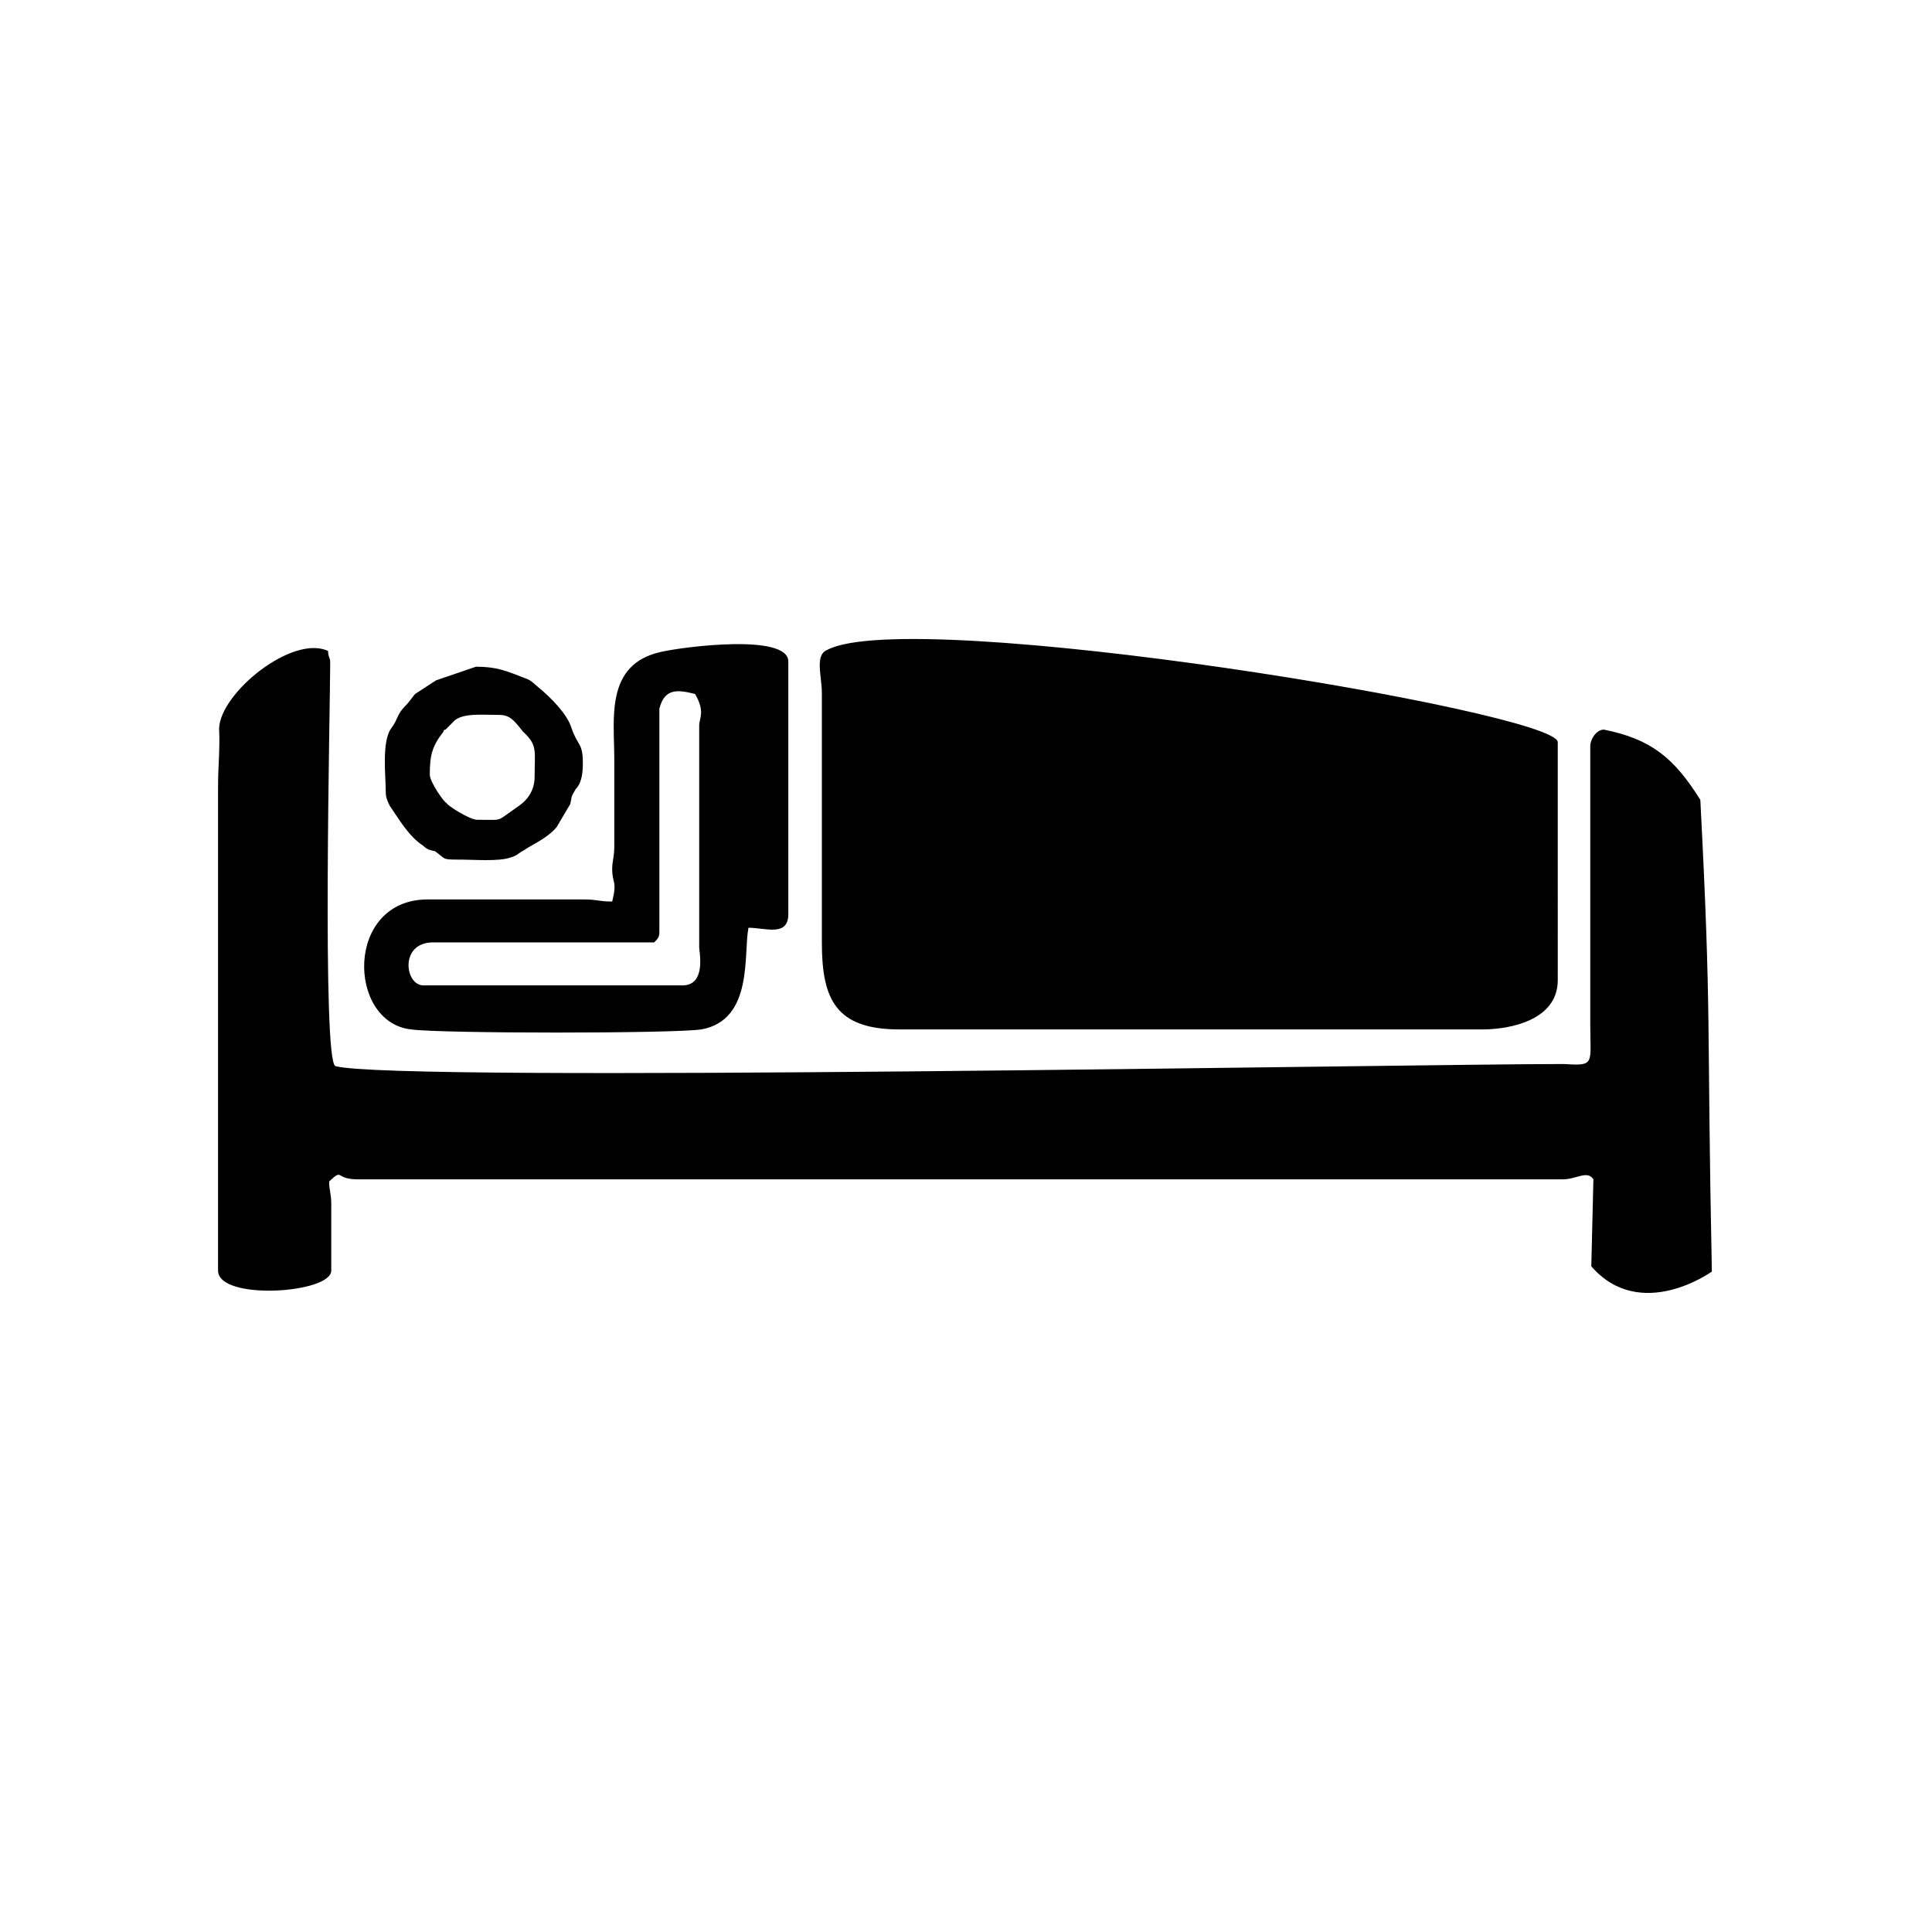 <?xml version="1.0" encoding="utf-8"?>
<!-- Generator: Adobe Illustrator 23.0.3, SVG Export Plug-In . SVG Version: 6.00 Build 0)  -->
<svg version="1.1" id="Layer_1" xmlns="http://www.w3.org/2000/svg" xmlns:xlink="http://www.w3.org/1999/xlink" x="0px" y="0px"
	 viewBox="0 0 184.3 184.3" style="enable-background:new 0 0 184.3 184.3;" xml:space="preserve">
<g id="Layer_x0020_1">
	<path d="M41,73.9c0-1.8,0.2-2.7,1.3-4.1c0,0,0-0.2,0.2-0.2l0.9-0.9c0.9-0.7,2.7-0.5,4.3-0.5c1.1,0,1.6,0.9,2.2,1.6
		c1.4,1.3,1.1,1.8,1.1,4.3c0,1.3-0.7,2.2-1.4,2.7l-0.7,0.5c-1.6,1.1-0.9,0.9-3.4,0.9c-0.7,0-2.9-1.4-2.9-1.6
		C42.4,76.6,41,74.6,41,73.9z M55.6,72.8c0-2-0.5-1.6-1.1-3.4c-0.4-1.3-2-2.9-3.1-3.8c-0.5-0.4-0.7-0.7-1.3-0.9
		c-1.8-0.7-2.7-1.1-4.7-1.1l-3.8,1.3l-2,1.3c-0.2,0.2-0.5,0.7-0.9,1.1c-0.9,0.9-0.7,1.3-1.4,2.2c-0.9,1.3-0.5,4.5-0.5,6.1
		c0,0.5,0.2,0.9,0.4,1.3c0.9,1.3,1.8,2.9,3.2,3.8c0.4,0.4,0.7,0.4,1.1,0.5C42.6,82,42.1,82,44,82c1.1,0,3.6,0.2,4.7-0.2
		c0.7-0.2,0.7-0.4,1.3-0.7c0.5-0.4,2.2-1.1,3.1-2.2l1.3-2.2c0.2-0.9,0-0.5,0.5-1.4C55.4,74.8,55.6,74,55.6,72.8z M66.7,69.2v21.2
		c0,0.4,0.7,3.6-1.6,3.6H40.4c-1.8,0-2.3-4.1,0.9-4.1h21.1c0.4-0.4,0.5-0.5,0.5-1.1V67.6c0.5-2,1.8-1.8,3.4-1.4
		C67.3,67.9,66.7,68.5,66.7,69.2z M58.6,72.4v8.3c0,1.1-0.2,1.4-0.2,2.2c0,1.4,0.5,1.1,0,3.1c-1.3,0-1.4-0.2-2.7-0.2H40.8
		c-7.9,0-7.7,11.7-1.6,12.4c2.9,0.4,25,0.4,27.7,0c5-0.9,4-7.2,4.5-9.7c1.6,0,3.8,0.9,3.8-1.3V63.1c0-2.7-10.1-1.4-12.2-0.9
		C57.7,63.4,58.6,68.6,58.6,72.4z M78.4,66.1v23.8c0,5.4,1.3,8.3,7.4,8.3h55.6c2.7,0,7.2-0.9,7.2-4.7V70.8c0-2.9-61.6-13.1-69.7-8.8
		C77.7,62.5,78.4,64.5,78.4,66.1z M20.8,75.1v46.1c0,2.9,10.8,2.2,10.8,0v-6.3c0-1.1-0.2-1.3-0.2-2.2c1.4-1.3,0.5-0.2,2.7-0.2h115
		c1.3,0,2.3-0.9,2.9,0l-0.2,8.3c4.7,5.4,11.5,0.5,11.5,0.5c-0.5-24.5,0-23.8-1.1-45c-2.5-4-4.7-5.8-9.2-6.7c-0.7,0-1.3,0.9-1.3,1.6
		v26.5c0,3.8,0.5,4-2.5,3.8c-14.8,0-111.4,1.8-117.2,0.2c-1.3-0.4-0.5-34.7-0.5-38.5c0-0.5-0.2-0.5-0.2-1.1
		c-3.4-1.6-10.3,4-10.4,7.4C21,71.5,20.8,73,20.8,75.1z"/>
</g>
</svg>
